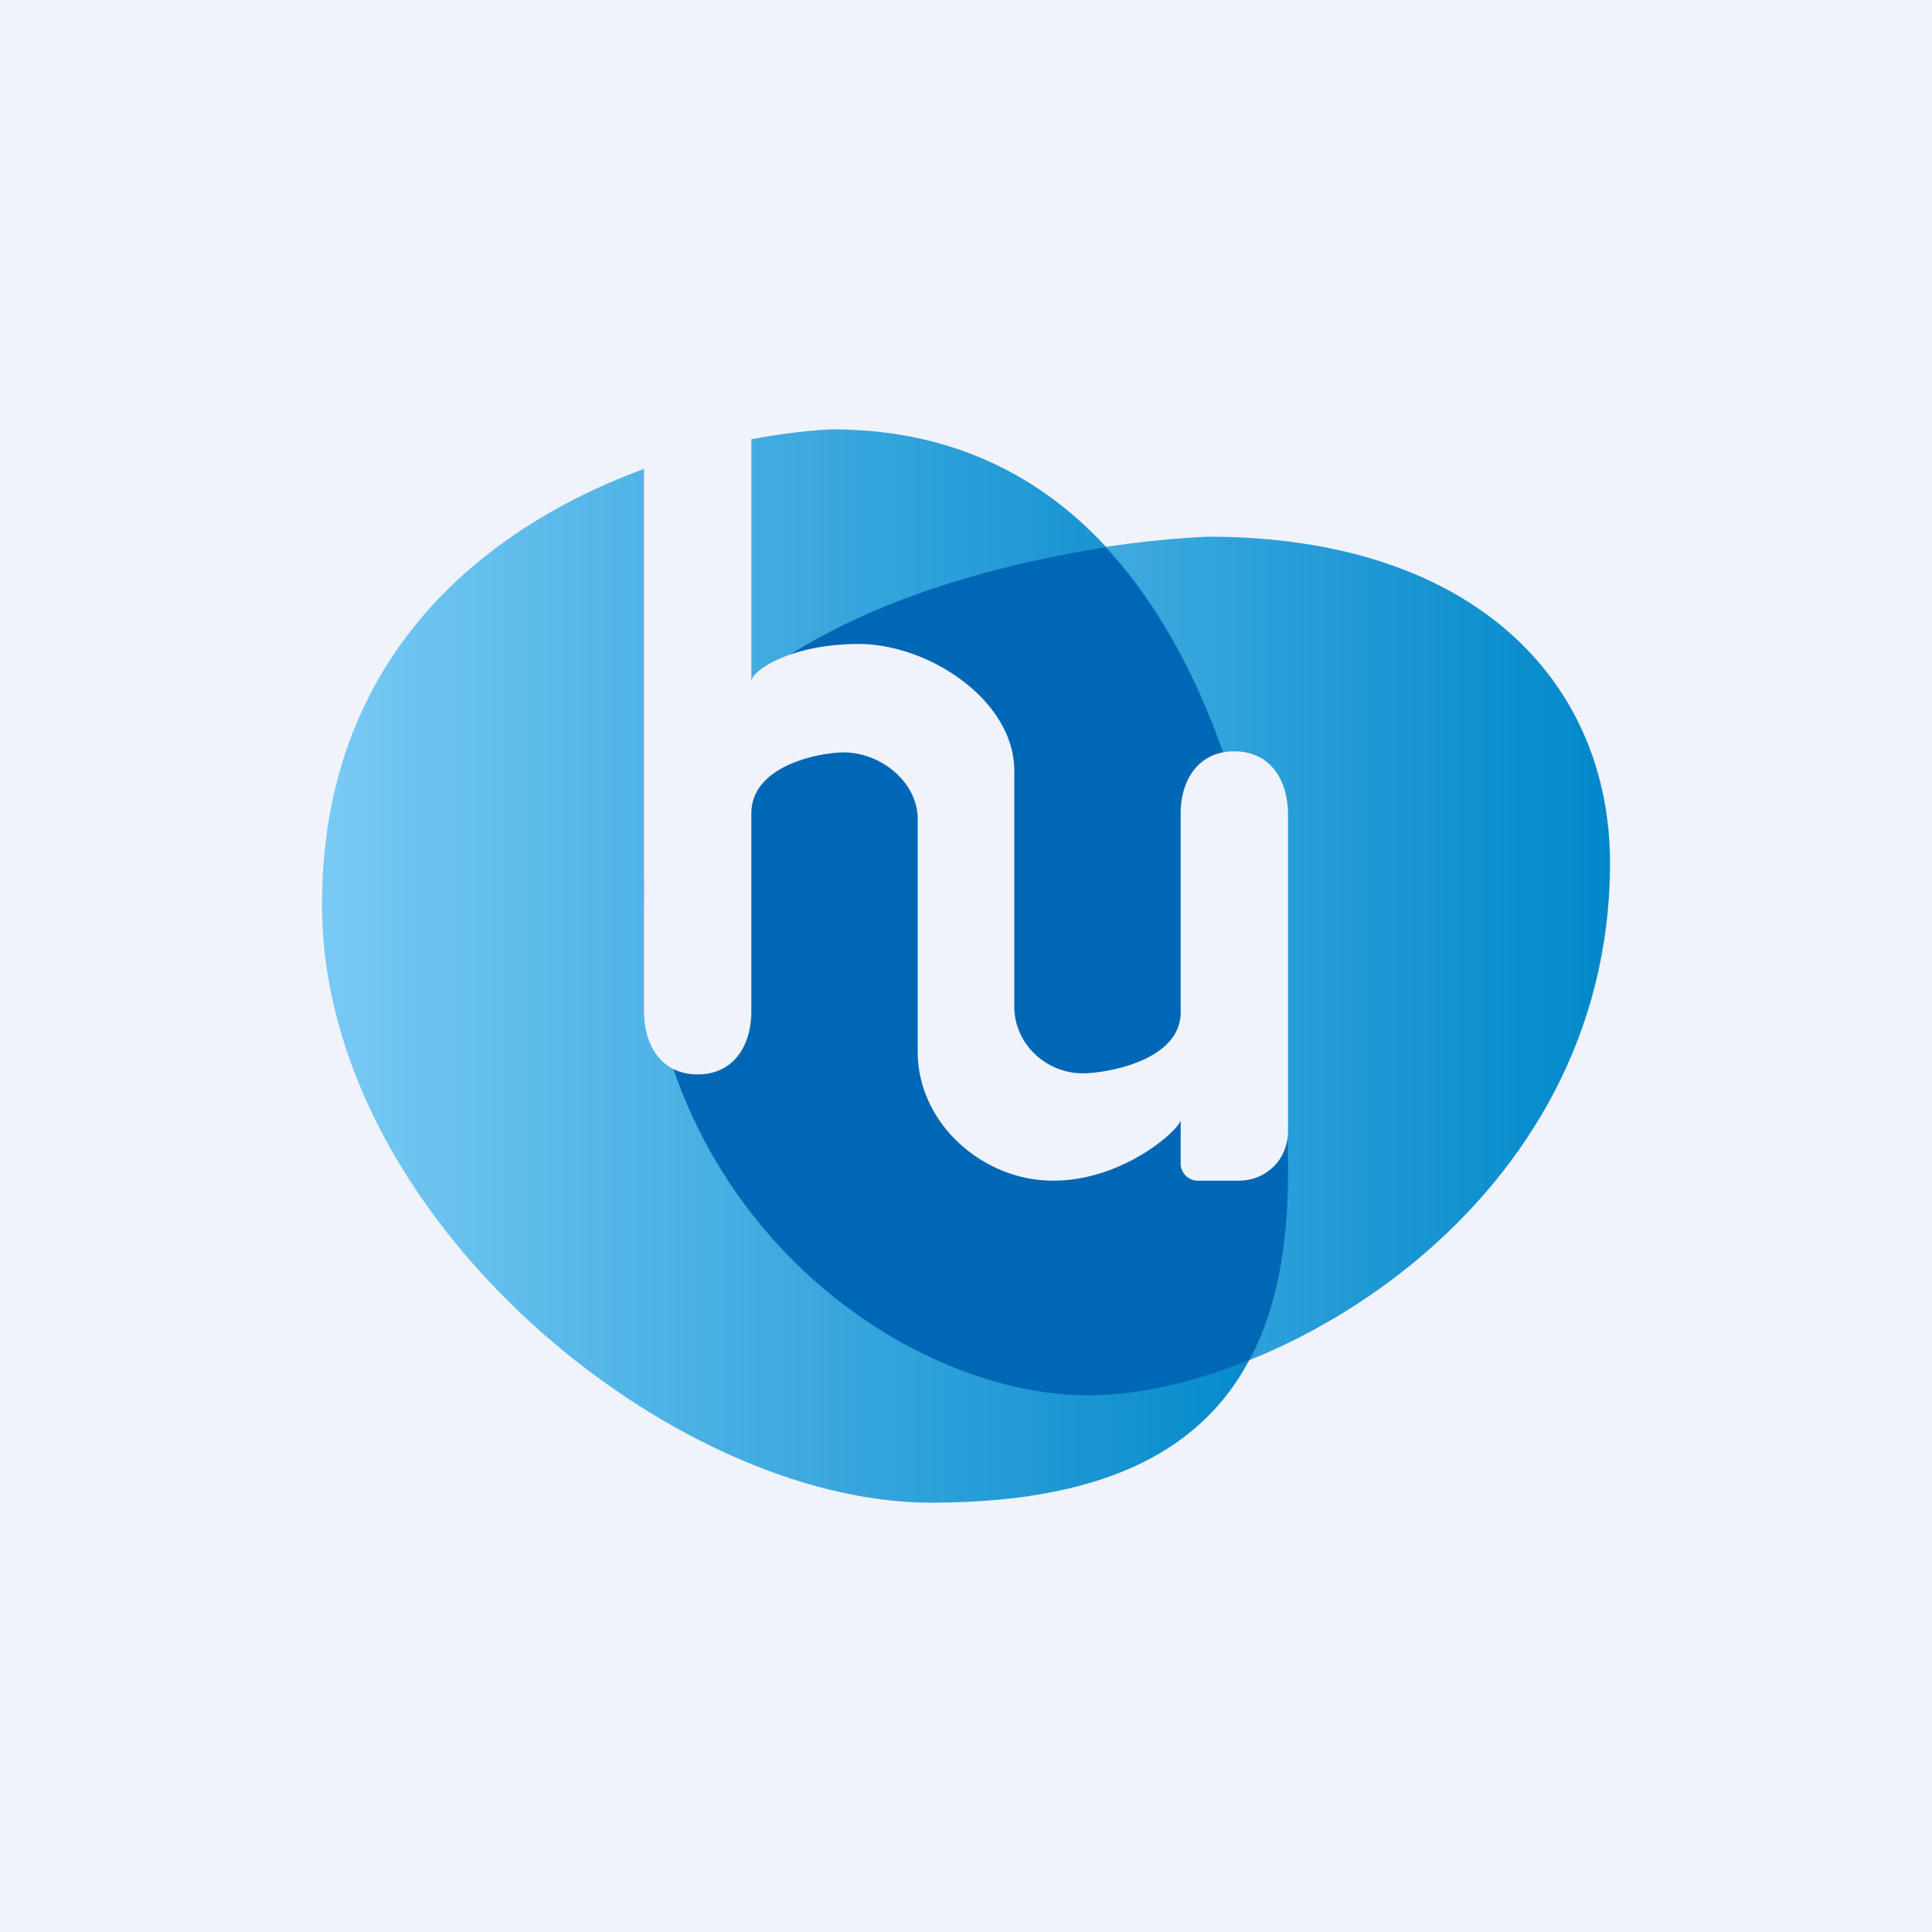 <!-- by TradingView --><svg width="18" height="18" viewBox="0 0 18 18" xmlns="http://www.w3.org/2000/svg"><path fill="#F0F3FA" d="M0 0h18v18H0z"/><path d="M6 8.28C6 5.86 9.5 5.08 11.25 5 13.75 5 15 6.37 15 8.04c0 3.2-3.12 4.96-4.86 4.96C8.41 13 6 11.31 6 8.28Z" fill="url(#a)"/><path d="M3 8.43C3 5.08 6.17 4.08 7.75 4 11.51 4 12 8.93 12 10.92c0 2-.92 3.08-3.33 3.08S3 11.35 3 8.43Z" fill="url(#b)"/><path d="M10.3 5.1c1.46 1.57 1.7 4.42 1.7 5.82 0 .7-.11 1.29-.36 1.75-.54.22-1.06.33-1.5.33C8.41 13 6 11.31 6 8.28c0-2.03 2.48-2.9 4.3-3.18Z" fill="#0067B6"/><path d="M6 4h1v2.34c.03-.11.39-.34 1-.34.66 0 1.45.53 1.45 1.18v2.2c0 .34.29.62.64.62.2 0 .91-.11.91-.57V7.58c0-.32.17-.58.5-.58.33 0 .5.26.5.59v2.95c0 .26-.2.46-.46.46h-.37a.16.16 0 0 1-.17-.16v-.4c-.03.1-.54.56-1.19.56-.66 0-1.26-.54-1.26-1.2V7.63c0-.34-.34-.62-.69-.62-.2 0-.86.11-.86.57v1.84c0 .33-.17.59-.5.59-.33 0-.5-.26-.5-.59V4Z" fill="#F0F3FA"/><defs><linearGradient id="a" x1="15" y1="9" x2="6" y2="9" gradientUnits="userSpaceOnUse"><stop stop-color="#0188CA"/><stop offset="1" stop-color="#78CAF4"/></linearGradient><linearGradient id="b" x1="12" y1="9" x2="3" y2="9" gradientUnits="userSpaceOnUse"><stop stop-color="#0188CA"/><stop offset="1" stop-color="#78CAF4"/></linearGradient></defs></svg>